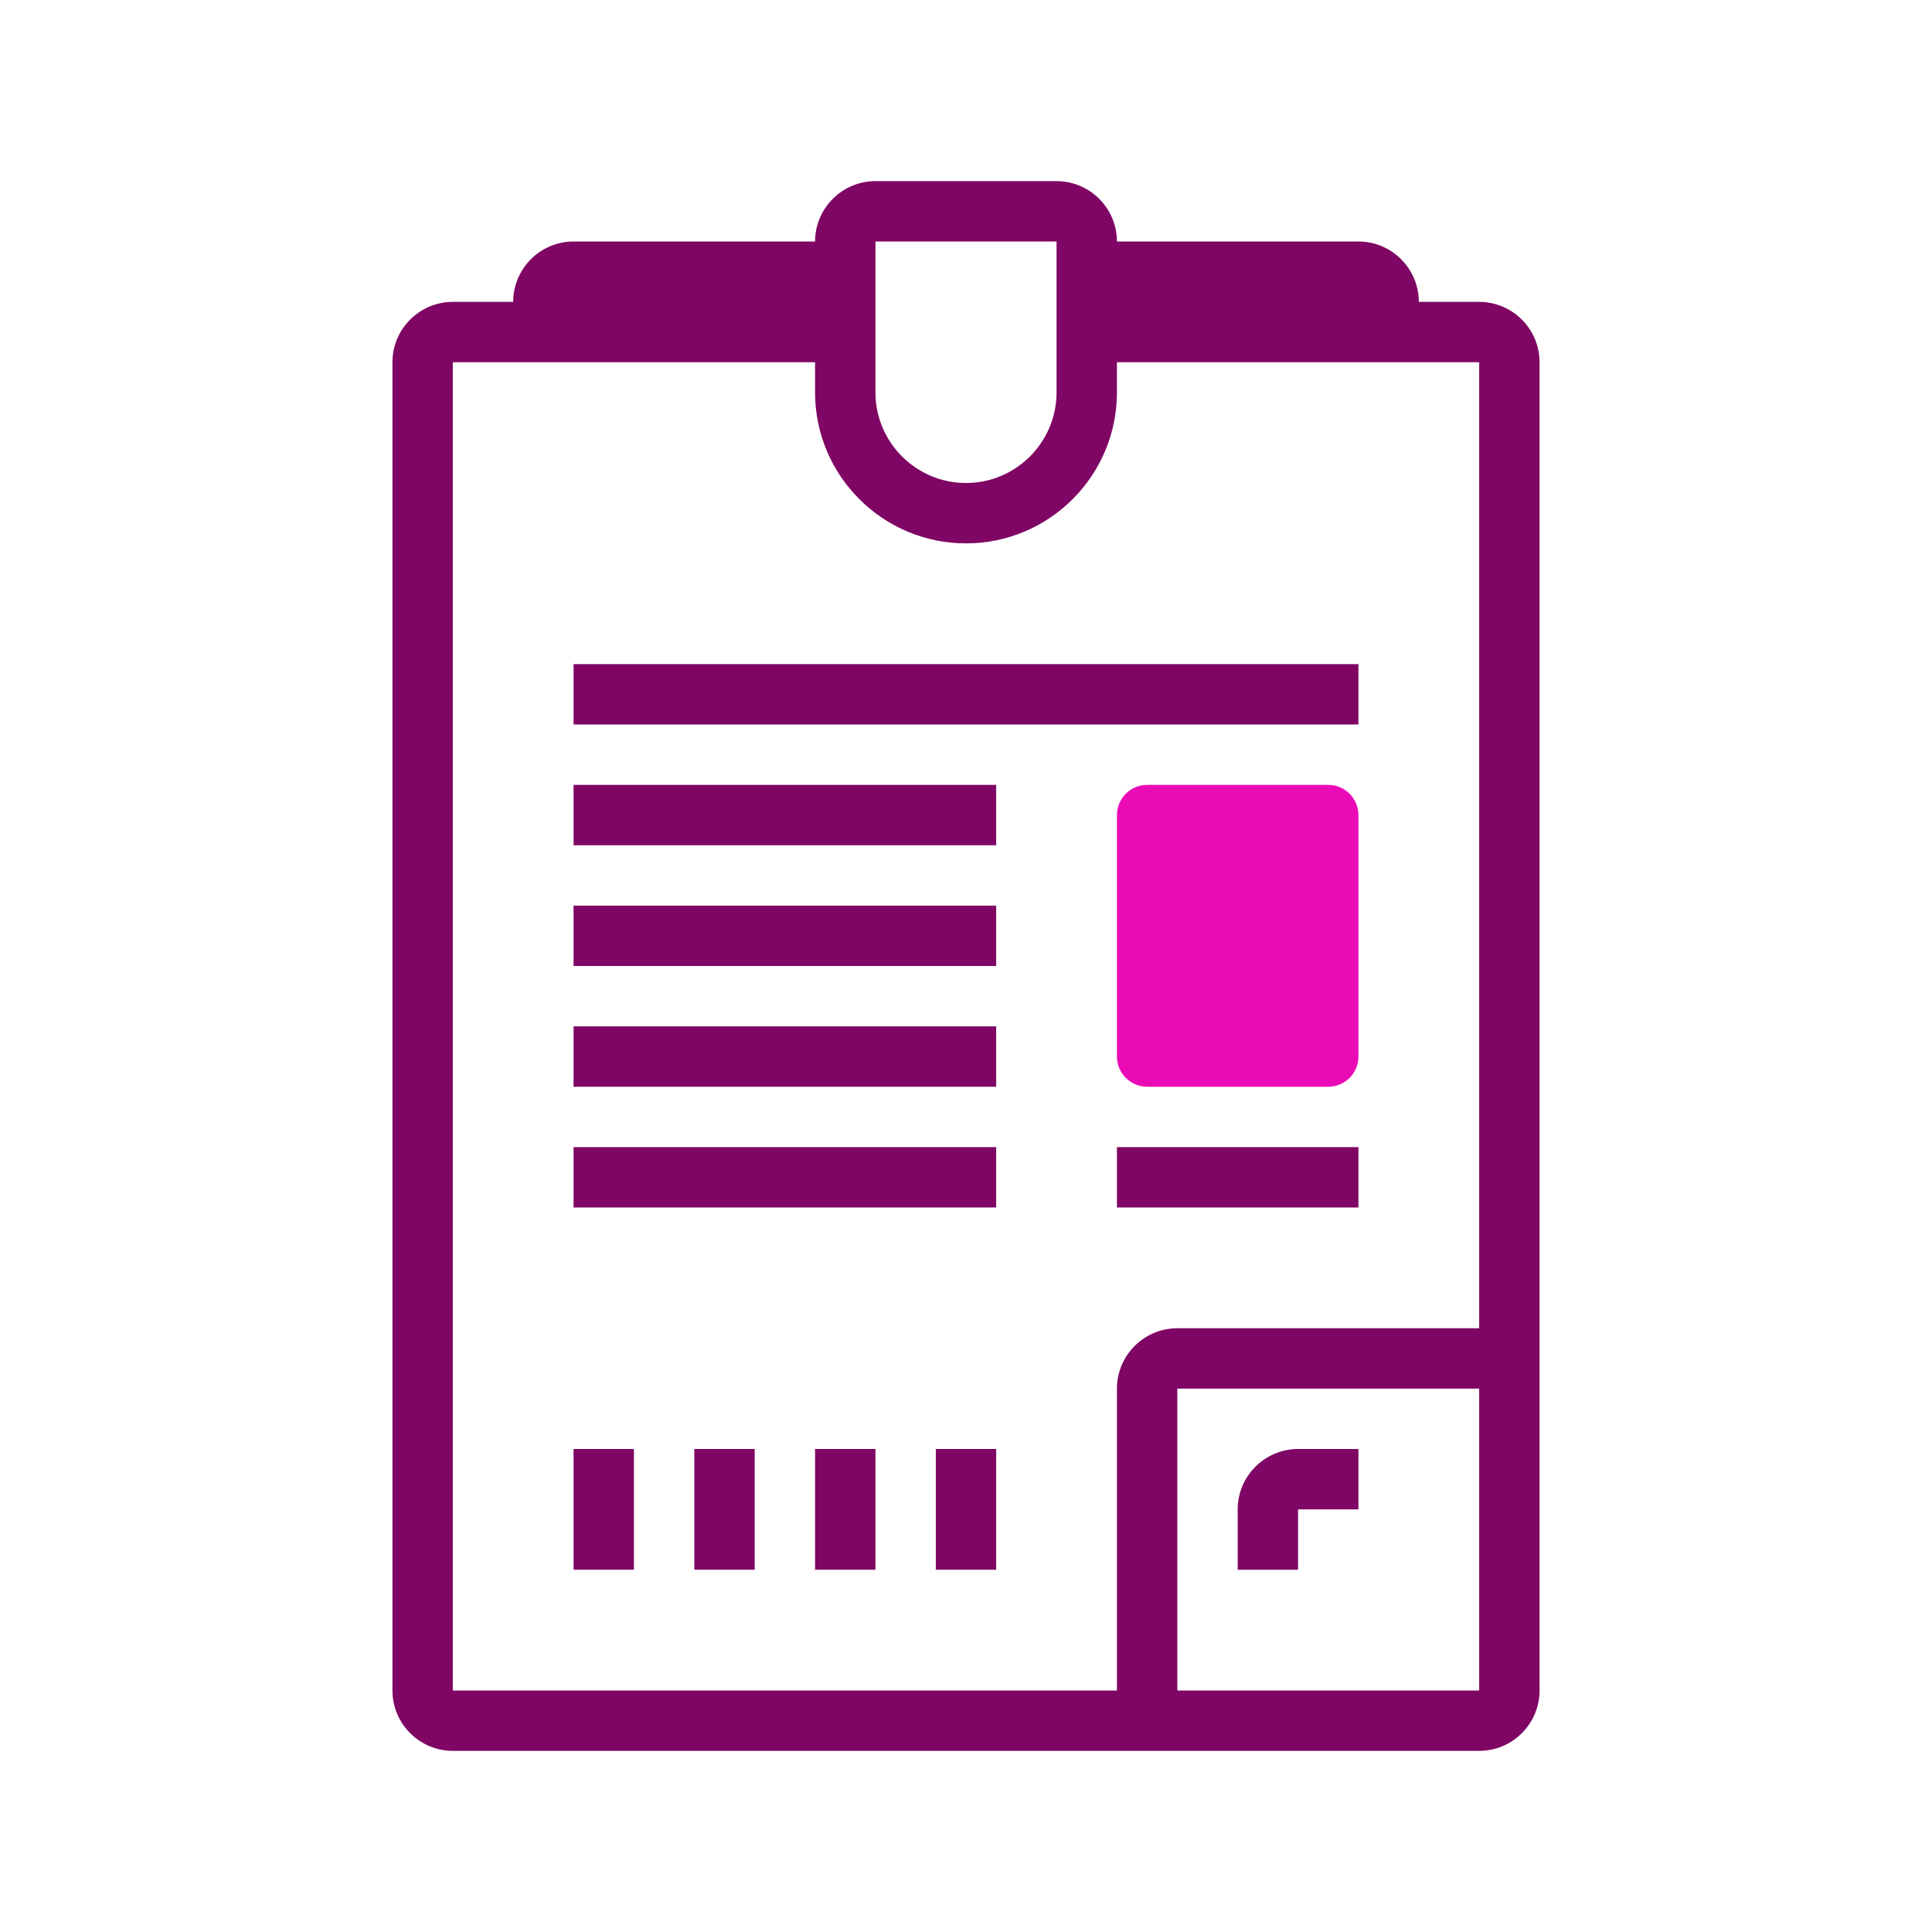 <?xml version="1.0" encoding="UTF-8"?>
<svg xmlns="http://www.w3.org/2000/svg" xmlns:xlink="http://www.w3.org/1999/xlink" viewBox="0 0 64 64" width="64px" height="64px">
<g id="surface41019291">
<path style=" stroke:none;fill-rule:nonzero;fill:rgb(91.765%,4.314%,71.765%);fill-opacity:1;" d="M 38 36 L 44 36 C 44.551 36 45 35.551 45 35 L 45 27 C 45 26.449 44.551 26 44 26 L 38 26 C 37.449 26 37 26.449 37 27 L 37 35 C 37 35.551 37.449 36 38 36 Z M 38 36 "/>
<path style=" stroke:none;fill-rule:nonzero;fill:rgb(49.804%,2.353%,39.216%);fill-opacity:1;" d="M 49 10 L 47 10 C 47 8.898 46.102 8 45 8 L 37 8 C 37 6.898 36.102 6 35 6 L 29 6 C 27.898 6 27 6.898 27 8 L 19 8 C 17.898 8 17 8.898 17 10 L 15 10 C 13.898 10 13 10.898 13 12 L 13 56 C 13 57.102 13.898 58 15 58 L 49 58 C 50.102 58 51 57.102 51 56 L 51 12 C 51 10.898 50.102 10 49 10 Z M 29 8 L 35 8 L 35 13 C 35 14.652 33.652 16 32 16 C 30.348 16 29 14.652 29 13 Z M 15 12 L 27 12 L 27 13 C 27 15.758 29.242 18 32 18 C 34.758 18 37 15.758 37 13 L 37 12 L 49 12 L 49 44 L 39 44 C 37.898 44 37 44.898 37 46 L 37 56 L 15 56 Z M 39 56 L 39 46 L 49 46 L 49 56 Z M 39 56 "/>
<path style=" stroke:none;fill-rule:nonzero;fill:rgb(49.804%,2.353%,39.216%);fill-opacity:1;" d="M 19 22 L 45 22 L 45 24 L 19 24 Z M 19 22 "/>
<path style=" stroke:none;fill-rule:nonzero;fill:rgb(49.804%,2.353%,39.216%);fill-opacity:1;" d="M 19 26 L 33 26 L 33 28 L 19 28 Z M 19 26 "/>
<path style=" stroke:none;fill-rule:nonzero;fill:rgb(49.804%,2.353%,39.216%);fill-opacity:1;" d="M 19 30 L 33 30 L 33 32 L 19 32 Z M 19 30 "/>
<path style=" stroke:none;fill-rule:nonzero;fill:rgb(49.804%,2.353%,39.216%);fill-opacity:1;" d="M 19 34 L 33 34 L 33 36 L 19 36 Z M 19 34 "/>
<path style=" stroke:none;fill-rule:nonzero;fill:rgb(49.804%,2.353%,39.216%);fill-opacity:1;" d="M 37 38 L 45 38 L 45 40 L 37 40 Z M 37 38 "/>
<path style=" stroke:none;fill-rule:nonzero;fill:rgb(49.804%,2.353%,39.216%);fill-opacity:1;" d="M 19 48 L 21 48 L 21 52 L 19 52 Z M 19 48 "/>
<path style=" stroke:none;fill-rule:nonzero;fill:rgb(49.804%,2.353%,39.216%);fill-opacity:1;" d="M 23 48 L 25 48 L 25 52 L 23 52 Z M 23 48 "/>
<path style=" stroke:none;fill-rule:nonzero;fill:rgb(49.804%,2.353%,39.216%);fill-opacity:1;" d="M 27 48 L 29 48 L 29 52 L 27 52 Z M 27 48 "/>
<path style=" stroke:none;fill-rule:nonzero;fill:rgb(49.804%,2.353%,39.216%);fill-opacity:1;" d="M 31 48 L 33 48 L 33 52 L 31 52 Z M 31 48 "/>
<path style=" stroke:none;fill-rule:nonzero;fill:rgb(49.804%,2.353%,39.216%);fill-opacity:1;" d="M 41 50 L 41 52 L 43 52 L 43 50 L 45 50 L 45 48 L 43 48 C 41.898 48 41 48.898 41 50 Z M 41 50 "/>
<path style=" stroke:none;fill-rule:nonzero;fill:rgb(49.804%,2.353%,39.216%);fill-opacity:1;" d="M 19 38 L 33 38 L 33 40 L 19 40 Z M 19 38 "/>
</g>
</svg>
